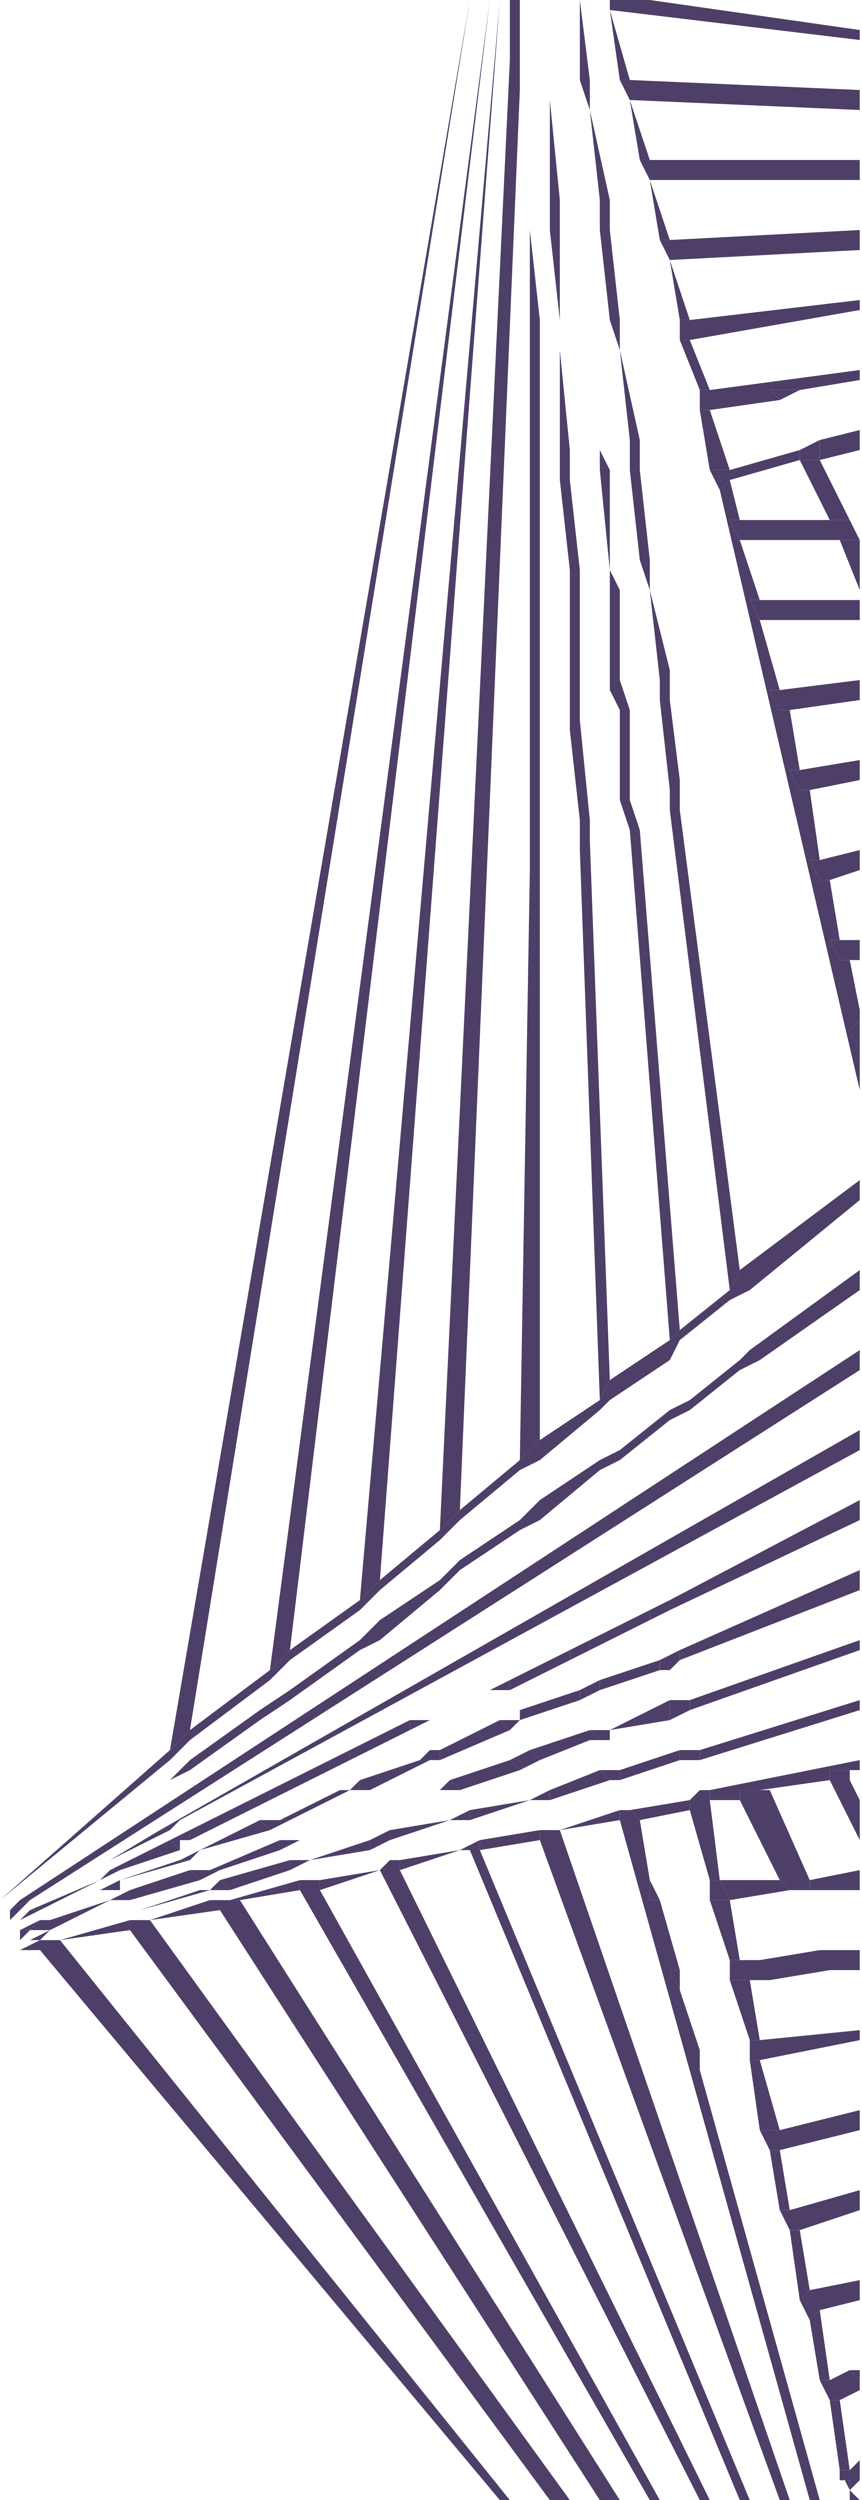 <svg width="159" height="461" viewBox="0 0 159 461" fill="none" xmlns="http://www.w3.org/2000/svg">
<g clip-path="url(#clip0_1434_3063)">
<path d="M35.036 319.012L86.668 0L31.348 322.7L35.036 319.012Z" fill="#4D3F68"/>
<path d="M53.476 304.26L90.356 0L49.788 307.948L53.476 304.26Z" fill="#4D3F68"/>
<path d="M70.072 291.352L92.2 0L66.384 295.04L70.072 291.352Z" fill="#4D3F68"/>
<path d="M81.136 282.132L84.824 278.444L95.888 16.596L95.888 11.064L95.888 0L94.044 -8.06037e-08L94.044 11.064L81.136 282.132Z" fill="#4D3F68"/>
<path d="M97.732 18.44L97.732 35.036L97.732 42.412L97.732 59.008L97.732 64.54L97.732 82.98L97.732 88.512L97.732 106.952L97.732 112.484L97.732 130.924L97.732 136.456L97.732 154.896L97.732 160.428L95.888 269.224L99.576 265.536L99.576 158.584L99.576 153.052L99.576 134.612L99.576 130.924L99.576 112.484L99.576 106.952L99.576 88.512L99.576 82.98L99.576 64.54L99.576 59.008L97.732 42.412L97.732 35.036L97.732 18.44L97.732 12.908L97.732 -8.06037e-08L97.732 12.908L97.732 18.44Z" fill="#4D3F68"/>
<path d="M101.42 18.44L101.42 36.88L101.42 42.412L103.264 59.008L103.264 64.54L103.264 82.98L103.264 88.512L105.108 105.108L105.108 110.64L105.108 129.08L105.108 134.612L106.952 151.208L106.952 156.74L110.64 258.16L112.484 254.472L108.796 154.896L108.796 151.208L106.952 132.768L106.952 127.236L106.952 110.64L106.952 105.108L105.108 88.512L105.108 82.98L103.264 64.54L103.264 59.008L103.264 42.412L103.264 36.88L101.42 18.44L101.42 12.908L101.42 -4.83623e-07L101.42 12.908L101.42 18.44Z" fill="#4D3F68"/>
<path d="M105.108 18.44L106.952 36.88L106.952 42.412L108.796 59.008L108.796 64.54L110.64 82.98L110.64 86.668L112.484 105.108L112.484 110.64L112.484 127.236L114.328 130.924L114.328 147.52L116.172 153.052L123.548 247.096L125.392 245.252L118.016 153.052L116.172 147.52L116.172 130.924L114.328 125.392L114.328 108.796L112.484 105.108L112.484 86.668L110.64 82.98L108.796 64.54L108.796 59.008L106.952 42.412L106.952 36.88L105.108 18.44L105.108 12.908L103.264 -9.67246e-07L105.108 12.908L105.108 18.44Z" fill="#4D3F68"/>
<path d="M108.796 20.284L110.64 36.88L110.64 42.412L112.484 59.008L114.328 64.54L116.172 81.136L116.172 86.668L118.016 103.264L119.86 108.796L121.704 125.392L121.704 129.08L123.548 145.676L123.548 149.364L134.612 237.876L136.456 234.188L125.392 149.364L125.392 143.832L123.548 129.08L123.548 123.548L119.86 108.796L119.86 103.264L118.016 86.668L118.016 81.136L114.328 64.54L114.328 59.008L112.484 42.412L112.484 36.88L108.796 20.284L108.796 14.752L106.952 -1.28966e-06L106.952 14.752L108.796 20.284Z" fill="#4D3F68"/>
<path d="M154.896 177.024L153.052 173.336L154.896 173.336L153.052 162.272L151.208 162.272L149.364 158.584L151.208 158.584L149.364 145.676L147.52 145.676L145.676 141.988L147.52 141.988L145.676 130.924L143.832 130.924L141.988 127.236L143.832 127.236L140.144 114.328L138.3 110.64L140.144 110.64L136.456 99.576L134.612 95.888L136.456 95.888L134.612 88.512L132.768 90.356L158.584 200.996L158.584 191.776L158.584 193.62L156.74 189.932L158.584 188.088L158.584 186.244L156.74 177.024L154.896 177.024Z" fill="#4D3F68"/>
<path d="M130.924 75.604L129.08 75.604L130.924 86.668L134.612 86.668L130.924 75.604Z" fill="#4D3F68"/>
<path d="M112.484 1.844L114.328 14.752L116.172 14.752L112.484 1.844Z" fill="#4D3F68"/>
<path d="M127.236 62.696L125.392 62.696L129.08 71.916L130.924 71.916L127.236 62.696Z" fill="#4D3F68"/>
<path d="M123.548 47.944L125.392 59.008L127.236 59.008L123.548 47.944Z" fill="#4D3F68"/>
<path d="M116.172 18.44L118.016 29.504L119.86 29.504L116.172 18.44Z" fill="#4D3F68"/>
<path d="M119.86 33.192L121.704 44.256L123.548 44.256L119.86 33.192Z" fill="#4D3F68"/>
<path d="M112.484 1.844L158.584 7.376L158.584 5.532L119.86 -1.69268e-06L112.484 -2.0151e-06L112.484 1.844Z" fill="#4D3F68"/>
<path d="M114.328 14.752L116.172 18.44L158.584 20.284L158.584 16.596L116.172 14.752L114.328 14.752Z" fill="#4D3F68"/>
<path d="M118.016 29.504L119.86 33.192L158.584 33.192L158.584 29.504L119.86 29.504L118.016 29.504Z" fill="#4D3F68"/>
<path d="M121.704 44.256L123.548 47.944L158.584 46.1L158.584 42.412L123.548 44.256L121.704 44.256Z" fill="#4D3F68"/>
<path d="M125.392 59.008L125.392 62.696L127.236 62.696L158.584 57.164L158.584 55.32L127.236 59.008L125.392 59.008Z" fill="#4D3F68"/>
<path d="M129.08 71.916L129.08 75.604L130.924 75.604L143.832 73.76L141.988 71.916L145.676 71.916L147.52 71.916L158.584 70.072L158.584 68.228L130.924 71.916L129.08 71.916Z" fill="#4D3F68"/>
<path d="M151.208 84.824L158.584 82.98L158.584 79.292L151.208 81.136L151.208 84.824Z" fill="#4D3F68"/>
<path d="M147.52 84.824L147.52 82.98L134.612 86.668L130.924 86.668L132.768 90.356L134.612 88.512L147.52 84.824Z" fill="#4D3F68"/>
<path d="M158.584 99.576L154.896 99.576L158.584 108.796L158.584 101.42L158.584 99.576Z" fill="#4D3F68"/>
<path d="M147.52 82.98L147.52 84.824L153.052 95.888L156.74 95.888L151.208 84.824L147.52 84.824L147.52 82.98Z" fill="#4D3F68"/>
<path d="M145.676 71.916L141.988 71.916L143.832 73.76L147.52 71.916L145.676 71.916Z" fill="#4D3F68"/>
<path d="M158.584 193.62L158.584 191.776L158.584 188.088L156.74 189.932L158.584 193.62Z" fill="#4D3F68"/>
<path d="M154.896 173.336L153.052 173.336L154.896 177.024L156.74 177.024L158.584 177.024L158.584 173.336L156.74 173.336L154.896 173.336Z" fill="#4D3F68"/>
<path d="M151.208 158.584L149.364 158.584L151.208 162.272L153.052 162.272L158.584 160.428L158.584 156.74L151.208 158.584Z" fill="#4D3F68"/>
<path d="M147.52 141.988L145.676 141.988L147.52 145.676L149.364 145.676L158.584 143.832L158.584 140.144L147.52 141.988Z" fill="#4D3F68"/>
<path d="M143.832 127.236L141.988 127.236L143.832 130.924L145.676 130.924L158.584 129.08L158.584 125.392L143.832 127.236Z" fill="#4D3F68"/>
<path d="M140.144 110.64L138.3 110.64L140.144 114.328L141.988 114.328L158.584 114.328L158.584 110.64L140.144 110.64Z" fill="#4D3F68"/>
<path d="M153.052 95.888L136.456 95.888L134.612 95.888L136.456 99.576L138.3 99.576L154.896 99.576L158.584 99.576L156.74 95.888L153.052 95.888Z" fill="#4D3F68"/>
<path d="M147.52 84.824L151.208 84.824L151.208 81.136L147.52 82.98L147.52 84.824Z" fill="#4D3F68"/>
<path d="M134.612 237.876L125.392 245.252L123.548 247.096L112.484 254.472L110.64 258.16L99.576 265.536L95.888 269.224L84.824 278.444L81.136 282.132L70.072 291.352L66.384 295.04L53.476 304.26L49.788 307.948L35.036 319.012L31.348 322.7L-3.63211e-05 350.36L31.348 324.544L35.036 320.856L49.788 309.792L53.476 306.104L66.384 296.884L70.072 293.196L81.136 283.976L84.824 280.288L95.888 271.068L99.576 269.224L110.64 260.004L112.484 258.16L123.548 250.784L125.392 247.096L134.612 239.72L138.3 237.876L158.584 221.28L158.584 217.592L136.456 234.188L134.612 237.876Z" fill="#4D3F68"/>
<path d="M136.456 250.784L127.236 258.16L123.548 260.004L114.328 267.38L110.64 269.224L99.576 276.6L95.888 280.288L84.824 287.664L81.136 291.352L70.072 298.728L66.384 302.416L53.476 311.636L47.944 315.324L35.036 324.544L31.348 328.232L-3.55956e-05 350.36L31.348 328.232L35.036 326.388L47.944 317.168L53.476 313.48L66.384 304.26L70.072 302.416L81.136 293.196L84.824 289.508L95.888 282.132L99.576 280.288L110.64 271.068L114.328 269.224L123.548 261.848L127.236 260.004L136.456 252.628L140.144 250.784L158.584 237.876L158.584 234.188L138.3 248.94L136.456 250.784Z" fill="#4D3F68"/>
<path d="M1.844 352.204L5.532 350.36L158.584 252.628L158.584 248.94L3.688 350.36L1.844 352.204Z" fill="#4D3F68"/>
<path d="M29.504 337.452L33.192 335.608L158.584 267.38L158.584 263.692L29.504 337.452Z" fill="#4D3F68"/>
<path d="M29.504 337.452L20.284 342.984L16.596 344.828L5.532 350.36L1.844 352.204L1.844 354.048L5.532 350.36L16.596 344.828L20.284 342.984L31.348 337.452L29.504 337.452Z" fill="#4D3F68"/>
<path d="M119.86 296.884L108.796 302.416L105.108 304.26L94.044 309.792L90.356 311.636L79.292 317.168L75.604 317.168L64.54 322.7L60.852 324.544L49.788 330.076L46.1 331.92L35.036 337.452L31.348 339.296L20.284 344.828L18.44 346.672L5.532 352.204L3.688 354.048L1.844 354.048L3.688 354.048L5.532 352.204L7.376 352.204L18.44 346.672L20.284 344.828L22.128 344.828L33.192 341.14L33.192 339.296L33.192 341.14L31.348 339.296L35.036 337.452L35.036 339.296L46.1 333.764L46.1 331.92L49.788 330.076L49.788 331.92L60.852 326.388L60.852 324.544L64.54 322.7L64.54 324.544L75.604 319.012L75.604 317.168L79.292 317.168L90.356 311.636L94.044 309.792L94.044 311.636L105.108 306.104L105.108 304.26L108.796 302.416L108.796 304.26L119.86 298.728L119.86 296.884L123.548 295.04L123.548 296.884L158.584 280.288L158.584 276.6L123.548 295.04L119.86 296.884Z" fill="#4D3F68"/>
<path d="M121.704 306.104L110.64 309.792L106.952 311.636L95.888 315.324L95.888 317.168L106.952 313.48L106.952 311.636L110.64 309.792L110.64 311.636L121.704 307.948L123.548 307.948L121.704 307.948L121.704 306.104L125.392 304.26L125.392 306.104L158.584 293.196L158.584 289.508L125.392 304.26L121.704 306.104Z" fill="#4D3F68"/>
<path d="M79.292 322.7L77.448 324.544L66.384 328.232L64.54 330.076L66.384 328.232L66.384 330.076L68.228 330.076L79.292 324.544L77.448 324.544L79.292 322.7Z" fill="#4D3F68"/>
<path d="M95.888 317.168L92.2 317.168L81.136 322.7L81.136 324.544L94.044 319.012L92.2 317.168L95.888 317.168Z" fill="#4D3F68"/>
<path d="M62.696 330.076L51.632 335.608L47.944 335.608L36.88 341.14L33.192 342.984L22.128 346.672L18.44 348.516L7.376 354.048L3.688 355.892L5.532 355.892L3.688 355.892L7.376 354.048L18.44 348.516L22.128 346.672L35.036 342.984L33.192 342.984L36.88 341.14L49.788 337.452L47.944 335.608L51.632 335.608L53.476 335.608L64.54 330.076L62.696 330.076Z" fill="#4D3F68"/>
<path d="M123.548 313.48L112.484 319.012L123.548 317.168L123.548 313.48L127.236 313.48L127.236 315.324L158.584 304.26L158.584 302.416L127.236 313.48L123.548 313.48Z" fill="#4D3F68"/>
<path d="M112.484 319.012L108.796 319.012L97.732 322.7L94.044 324.544L82.98 328.232L81.136 330.076L70.072 333.764L66.384 335.608L55.32 339.296L51.632 339.296L38.724 344.828L35.036 344.828L23.972 348.516L20.284 350.36L9.22 354.048L9.22 355.892L20.284 350.36L23.972 348.516L23.972 350.36L36.88 346.672L35.036 344.828L38.724 344.828L40.568 344.828L51.632 341.14L51.632 339.296L55.32 339.296L66.384 335.608L70.072 333.764L81.136 330.076L82.98 328.232L84.824 330.076L95.888 326.388L94.044 324.544L97.732 322.7L99.576 324.544L108.796 320.856L110.64 320.856L108.796 319.012L112.484 319.012Z" fill="#4D3F68"/>
<path d="M7.376 354.048L5.532 355.892L3.688 355.892L3.688 357.736L5.532 355.892L7.376 354.048Z" fill="#4D3F68"/>
<path d="M36.88 348.516L25.816 352.204L22.128 352.204L9.22 355.892L5.532 357.736L3.688 357.736L5.532 357.736L7.376 357.736L5.532 357.736L9.22 355.892L22.128 352.204L25.816 352.204L38.724 348.516L36.88 348.516Z" fill="#4D3F68"/>
<path d="M110.64 326.388L114.328 326.388L110.64 326.388L101.42 330.076L97.732 331.92L86.668 333.764L82.98 335.608L71.916 337.452L68.228 339.296L57.164 342.984L53.476 342.984L40.568 346.672L38.724 348.516L40.568 346.672L42.412 348.516L53.476 344.828L53.476 342.984L57.164 342.984L68.228 341.14L68.228 339.296L71.916 337.452L71.916 339.296L82.98 335.608L86.668 333.764L86.668 335.608L97.732 331.92L101.42 330.076L101.42 331.92L112.484 328.232L110.64 326.388Z" fill="#4D3F68"/>
<path d="M125.392 322.7L114.328 326.388L114.328 328.232L125.392 324.544L125.392 322.7L129.08 322.7L129.08 324.544L158.584 315.324L158.584 313.48L129.08 322.7L125.392 322.7Z" fill="#4D3F68"/>
<path d="M59.008 348.516L70.072 344.828L71.916 342.984L70.072 344.828L59.008 346.672L59.008 348.516Z" fill="#4D3F68"/>
<path d="M73.76 344.828L84.824 341.14L86.668 341.14L84.824 341.14L88.512 339.296L84.824 341.14L73.76 342.984L73.76 344.828Z" fill="#4D3F68"/>
<path d="M11.064 357.736L23.972 355.892L23.972 354.048L11.064 357.736Z" fill="#4D3F68"/>
<path d="M44.256 350.36L55.32 348.516L55.32 346.672L42.412 350.36L44.256 350.36Z" fill="#4D3F68"/>
<path d="M118.016 335.608L127.236 333.764L127.236 331.92L129.08 330.076L127.236 331.92L116.172 333.764L118.016 335.608Z" fill="#4D3F68"/>
<path d="M88.512 341.14L99.576 339.296L99.576 337.452L88.512 339.296L88.512 341.14Z" fill="#4D3F68"/>
<path d="M27.66 354.048L40.568 352.204L38.724 350.36L40.568 350.36L38.724 350.36L27.66 354.048L23.972 354.048L27.66 354.048Z" fill="#4D3F68"/>
<path d="M130.924 330.076L130.924 331.92L136.456 331.92L136.456 330.076L140.144 330.076L153.052 328.232L153.052 326.388L156.74 326.388L158.584 326.388L158.584 324.544L130.924 330.076Z" fill="#4D3F68"/>
<path d="M103.264 337.452L114.328 335.608L114.328 333.764L116.172 333.764L114.328 333.764L103.264 337.452Z" fill="#4D3F68"/>
<path d="M7.376 357.736L3.688 359.58L7.376 359.58L7.376 357.736Z" fill="#4D3F68"/>
<path d="M11.064 357.736L7.376 357.736L7.376 359.58L92.2 461L94.044 461L11.064 357.736Z" fill="#4D3F68"/>
<path d="M5.532 357.736L7.376 357.736L9.22 355.892L5.532 357.736Z" fill="#4D3F68"/>
<path d="M9.22 354.048L7.376 354.048L5.532 355.892L9.22 355.892L9.22 354.048Z" fill="#4D3F68"/>
<path d="M3.688 355.892L5.532 355.892L7.376 354.048L3.688 355.892Z" fill="#4D3F68"/>
<path d="M3.688 354.048L7.376 352.204L5.532 352.204L3.688 354.048Z" fill="#4D3F68"/>
<path d="M27.66 354.048L23.972 354.048L23.972 355.892L101.42 461L105.108 461L27.66 354.048Z" fill="#4D3F68"/>
<path d="M20.284 350.36L23.972 350.36L23.972 348.516L20.284 350.36Z" fill="#4D3F68"/>
<path d="M18.44 348.516L22.128 348.516L22.128 346.672L18.44 348.516Z" fill="#4D3F68"/>
<path d="M18.44 346.672L22.128 344.828L20.284 344.828L18.44 346.672Z" fill="#4D3F68"/>
<path d="M44.256 350.36L42.412 350.36L40.568 350.36L38.724 350.36L40.568 352.204L110.64 461L114.328 461L44.256 350.36Z" fill="#4D3F68"/>
<path d="M38.724 348.516L36.88 348.516L38.724 348.516L42.412 348.516L40.568 346.672L38.724 348.516Z" fill="#4D3F68"/>
<path d="M35.036 344.828L36.88 346.672L40.568 344.828L38.724 344.828L35.036 344.828Z" fill="#4D3F68"/>
<path d="M33.192 342.984L35.036 342.984L36.88 341.14L33.192 342.984Z" fill="#4D3F68"/>
<path d="M31.348 339.296L33.192 341.14L33.192 339.296L35.036 339.296L35.036 337.452L31.348 339.296Z" fill="#4D3F68"/>
<path d="M29.504 337.452L31.348 337.452L33.192 335.608L29.504 337.452Z" fill="#4D3F68"/>
<path d="M59.008 348.516L59.008 346.672L55.32 346.672L55.32 348.516L119.86 461L121.704 461L59.008 348.516Z" fill="#4D3F68"/>
<path d="M53.476 342.984L53.476 344.828L57.164 342.984L53.476 342.984Z" fill="#4D3F68"/>
<path d="M51.632 339.296L51.632 341.14L55.32 339.296L51.632 339.296Z" fill="#4D3F68"/>
<path d="M47.944 335.608L49.788 337.452L53.476 335.608L51.632 335.608L47.944 335.608Z" fill="#4D3F68"/>
<path d="M46.1 331.92L46.1 333.764L49.788 331.92L49.788 330.076L46.1 331.92Z" fill="#4D3F68"/>
<path d="M73.76 344.828L73.76 342.984L71.916 342.984L70.072 344.828L129.08 461L130.924 461L73.76 344.828Z" fill="#4D3F68"/>
<path d="M68.228 339.296L68.228 341.14L71.916 339.296L71.916 337.452L68.228 339.296Z" fill="#4D3F68"/>
<path d="M66.384 335.608L70.072 333.764L66.384 335.608Z" fill="#4D3F68"/>
<path d="M64.54 330.076L62.696 330.076L64.54 330.076L66.384 330.076L66.384 328.232L64.54 330.076Z" fill="#4D3F68"/>
<path d="M60.852 324.544L60.852 326.388L64.54 324.544L64.54 322.7L60.852 324.544Z" fill="#4D3F68"/>
<path d="M75.604 317.168L75.604 319.012L79.292 317.168L75.604 317.168Z" fill="#4D3F68"/>
<path d="M81.136 322.7L79.292 322.7L77.448 324.544L79.292 324.544L81.136 324.544L81.136 322.7Z" fill="#4D3F68"/>
<path d="M81.136 330.076L84.824 330.076L82.98 328.232L81.136 330.076Z" fill="#4D3F68"/>
<path d="M82.98 335.608L86.668 335.608L86.668 333.764L82.98 335.608Z" fill="#4D3F68"/>
<path d="M88.512 341.14L88.512 339.296L84.824 341.14L86.668 341.14L136.456 461L138.3 461L88.512 341.14Z" fill="#4D3F68"/>
<path d="M90.356 311.636L94.044 311.636L94.044 309.792L90.356 311.636Z" fill="#4D3F68"/>
<path d="M95.888 315.324L95.888 317.168L92.2 317.168L94.044 319.012L95.888 317.168L95.888 315.324Z" fill="#4D3F68"/>
<path d="M94.044 324.544L95.888 326.388L99.576 324.544L97.732 322.7L94.044 324.544Z" fill="#4D3F68"/>
<path d="M97.732 331.92L101.42 331.92L101.42 330.076L97.732 331.92Z" fill="#4D3F68"/>
<path d="M103.264 337.452L99.576 337.452L99.576 339.296L143.832 461L145.676 461L103.264 337.452Z" fill="#4D3F68"/>
<path d="M105.108 304.26L105.108 306.104L108.796 304.26L108.796 302.416L105.108 304.26Z" fill="#4D3F68"/>
<path d="M106.952 311.636L106.952 313.48L110.64 311.636L110.64 309.792L106.952 311.636Z" fill="#4D3F68"/>
<path d="M112.484 319.012L108.796 319.012L110.64 320.856L112.484 320.856L112.484 319.012Z" fill="#4D3F68"/>
<path d="M114.328 326.388L110.64 326.388L112.484 328.232L114.328 328.232L114.328 326.388Z" fill="#4D3F68"/>
<path d="M129.08 381.708L129.08 378.02L125.392 366.956L123.548 363.268L125.392 363.268L121.704 350.36L119.86 350.36L119.86 346.672L118.016 335.608L116.172 333.764L114.328 333.764L114.328 335.608L149.364 461L151.208 461L129.08 381.708Z" fill="#4D3F68"/>
<path d="M119.86 296.884L119.86 298.728L123.548 296.884L123.548 295.04L119.86 296.884Z" fill="#4D3F68"/>
<path d="M121.704 306.104L121.704 307.948L123.548 307.948L125.392 306.104L125.392 304.26L121.704 306.104Z" fill="#4D3F68"/>
<path d="M123.548 313.48L123.548 317.168L127.236 315.324L127.236 313.48L123.548 313.48Z" fill="#4D3F68"/>
<path d="M125.392 322.7L125.392 324.544L129.08 324.544L129.08 322.7L125.392 322.7Z" fill="#4D3F68"/>
<path d="M140.144 376.176L138.3 365.112L134.612 365.112L138.3 376.176L140.144 376.176Z" fill="#4D3F68"/>
<path d="M145.676 407.524L143.832 396.46L141.988 396.46L143.832 407.524L145.676 407.524Z" fill="#4D3F68"/>
<path d="M143.832 392.772L140.144 379.864L138.3 379.864L140.144 392.772L143.832 392.772Z" fill="#4D3F68"/>
<path d="M153.052 438.872L151.208 425.964L149.364 427.808L151.208 438.872L153.052 438.872Z" fill="#4D3F68"/>
<path d="M156.74 459.156L156.74 461L158.584 461L156.74 459.156Z" fill="#4D3F68"/>
<path d="M156.74 455.468L154.896 442.56L153.052 442.56L154.896 455.468L156.74 455.468Z" fill="#4D3F68"/>
<path d="M130.924 350.36L134.612 361.424L136.456 361.424L134.612 350.36L130.924 350.36Z" fill="#4D3F68"/>
<path d="M156.74 457.312L154.896 457.312L154.896 455.468L156.74 459.156L156.74 457.312Z" fill="#4D3F68"/>
<path d="M149.364 422.276L147.52 411.212L145.676 411.212L147.52 424.12L149.364 422.276Z" fill="#4D3F68"/>
<path d="M127.236 333.764L130.924 346.672L132.768 346.672L130.924 331.92L130.924 330.076L129.08 330.076L127.236 331.92L127.236 333.764Z" fill="#4D3F68"/>
<path d="M132.768 346.672L134.612 350.36L145.676 348.516L143.832 346.672L132.768 346.672Z" fill="#4D3F68"/>
<path d="M149.364 348.516L158.584 348.516L158.584 344.828L149.364 346.672L149.364 348.516Z" fill="#4D3F68"/>
<path d="M119.86 350.36L121.704 350.36L119.86 346.672L119.86 350.36Z" fill="#4D3F68"/>
<path d="M151.208 359.58L140.144 361.424L136.456 361.424L134.612 361.424L134.612 365.112L138.3 365.112L141.988 365.112L153.052 363.268L156.74 363.268L158.584 363.268L158.584 359.58L154.896 359.58L151.208 359.58Z" fill="#4D3F68"/>
<path d="M125.392 366.956L125.392 363.268L123.548 363.268L125.392 366.956Z" fill="#4D3F68"/>
<path d="M138.3 376.176L138.3 379.864L140.144 379.864L158.584 376.176L158.584 374.332L140.144 376.176L138.3 376.176Z" fill="#4D3F68"/>
<path d="M140.144 392.772L141.988 396.46L143.832 396.46L158.584 392.772L158.584 389.084L143.832 392.772L140.144 392.772Z" fill="#4D3F68"/>
<path d="M143.832 407.524L145.676 411.212L147.52 411.212L158.584 407.524L158.584 403.836L145.676 407.524L143.832 407.524Z" fill="#4D3F68"/>
<path d="M147.52 424.12L149.364 427.808L151.208 425.964L158.584 424.12L158.584 420.432L149.364 422.276L147.52 424.12Z" fill="#4D3F68"/>
<path d="M153.052 438.872L151.208 438.872L153.052 442.56L154.896 442.56L158.584 440.716L158.584 438.872L156.74 437.028L153.052 438.872Z" fill="#4D3F68"/>
<path d="M154.896 455.468L154.896 457.312L156.74 457.312L156.74 459.156L158.584 457.312L158.584 453.624L156.74 455.468L154.896 455.468Z" fill="#4D3F68"/>
<path d="M156.74 326.388L153.052 326.388L153.052 328.232L158.584 339.296L158.584 331.92L156.74 328.232L156.74 326.388Z" fill="#4D3F68"/>
<path d="M143.832 346.672L145.676 348.516L149.364 348.516L149.364 346.672L141.988 330.076L140.144 330.076L136.456 330.076L136.456 331.92L143.832 346.672Z" fill="#4D3F68"/>
<path d="M132.768 346.672L130.924 346.672L130.924 350.36L134.612 350.36L132.768 346.672Z" fill="#4D3F68"/>
<path d="M158.584 438.872L158.584 437.028L156.74 437.028L158.584 438.872Z" fill="#4D3F68"/>
</g>
<defs>
<clipPath id="clip0_1434_3063">
<rect width="461" height="158.584" fill="white" transform="translate(158.584) rotate(90)"/>
</clipPath>
</defs>
</svg>
